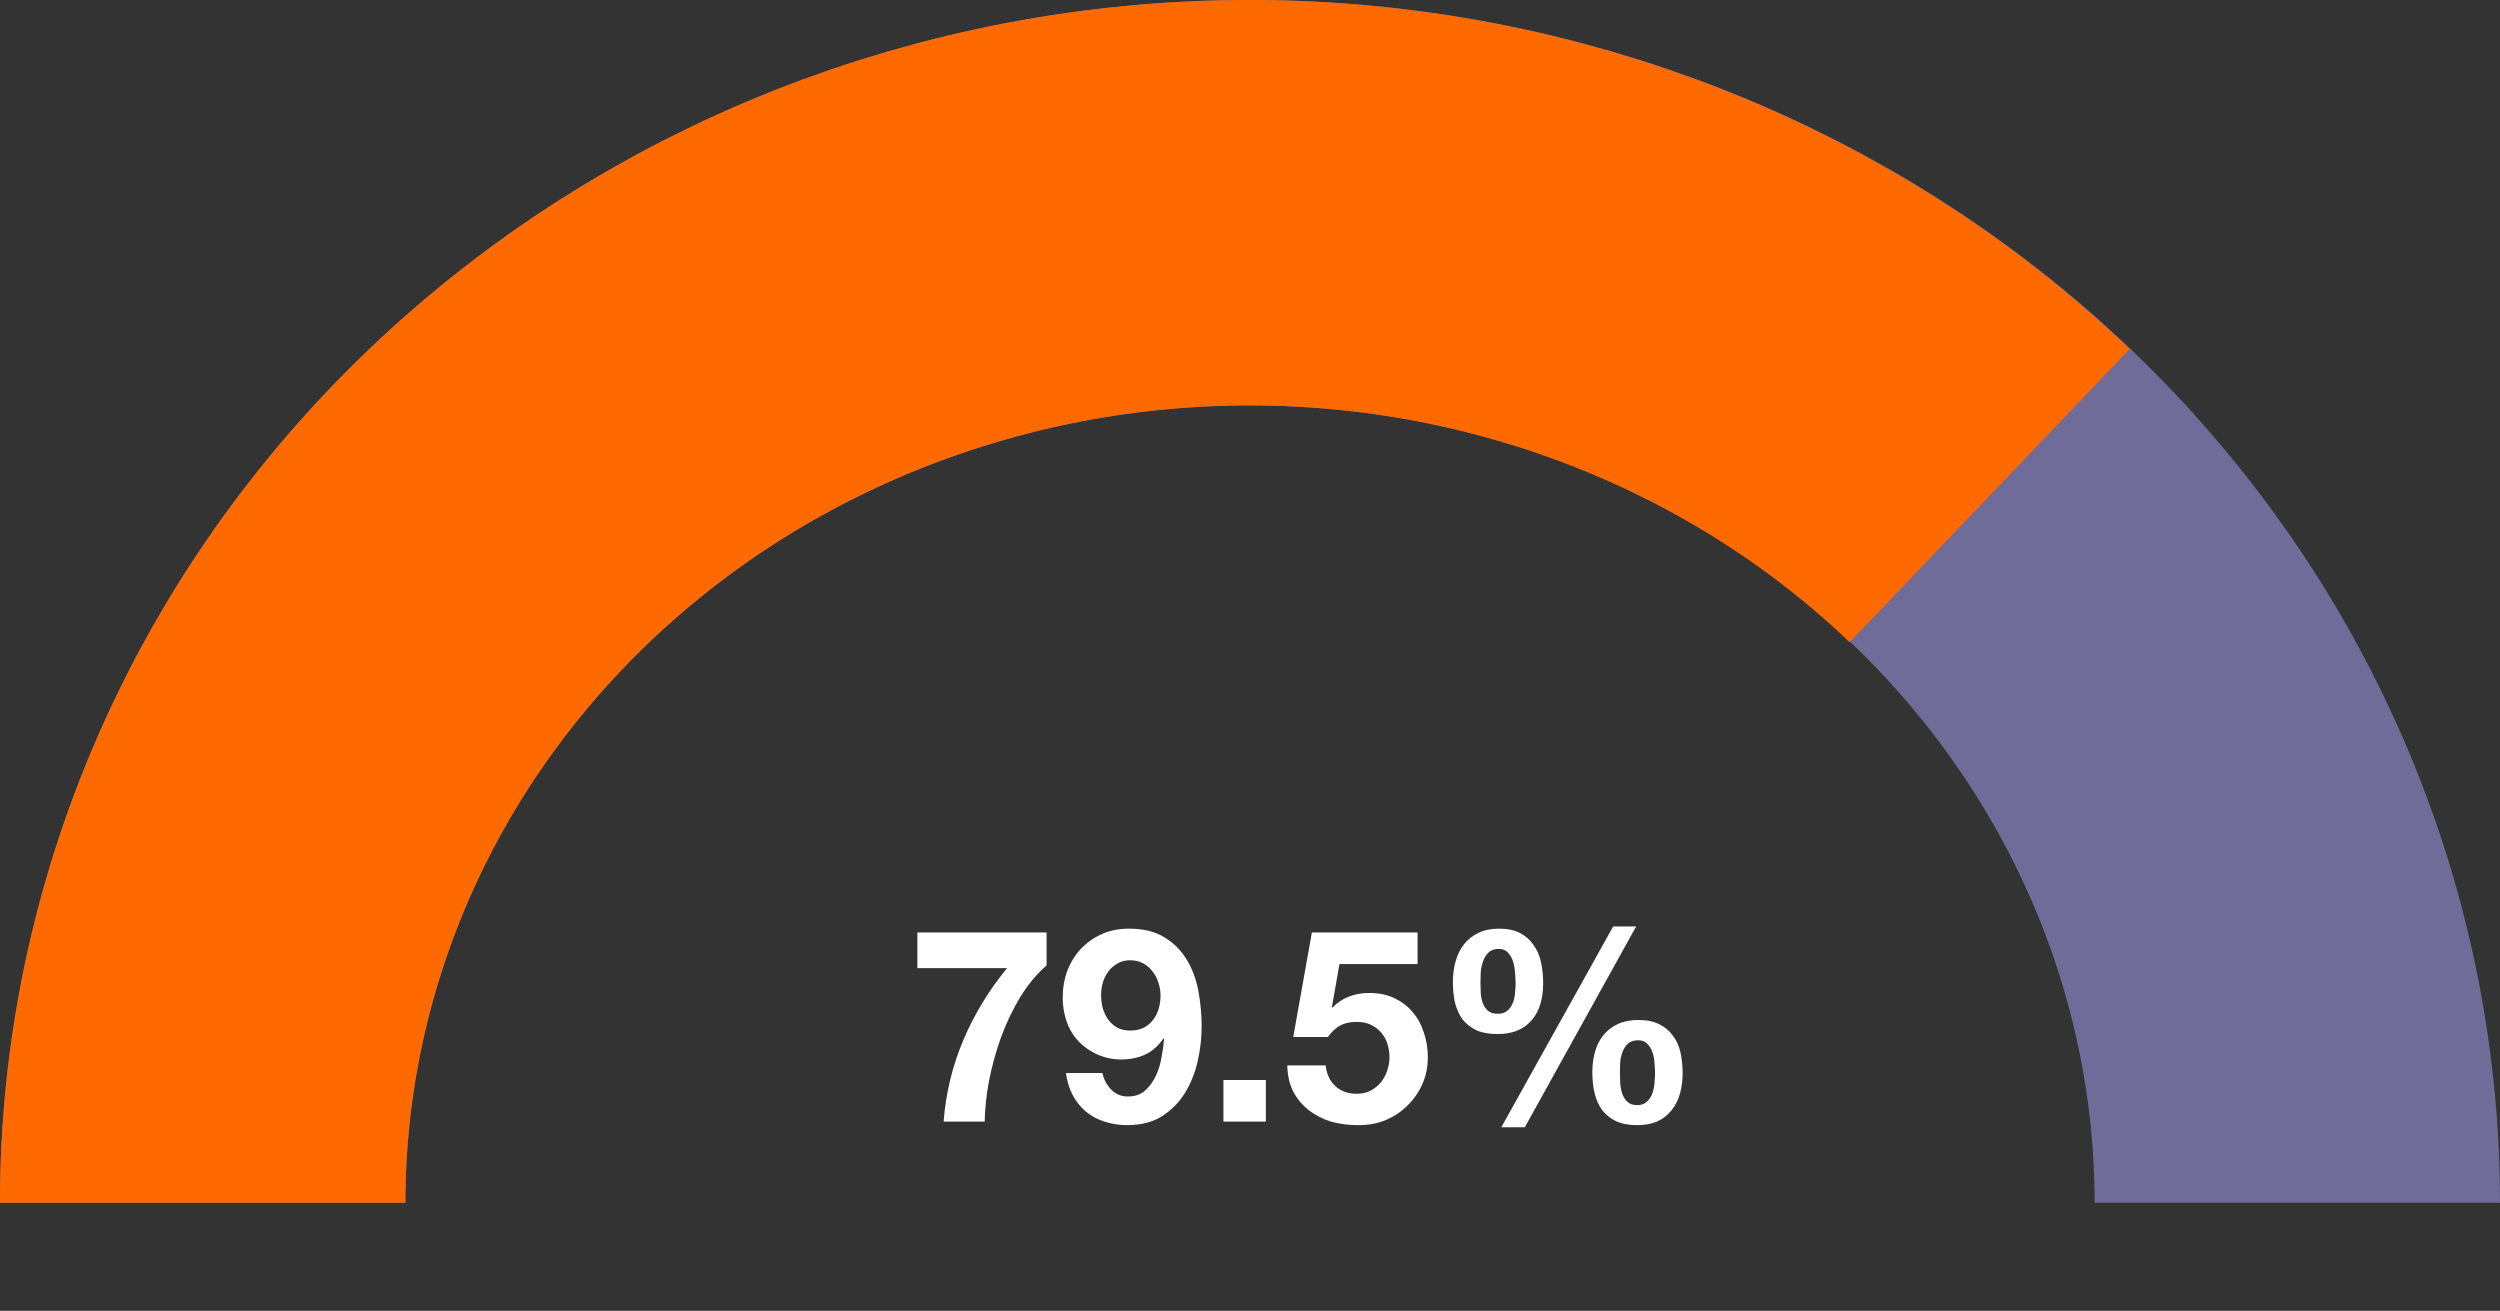 <svg width="185" height="97" viewBox="0 0 185 97" fill="none" xmlns="http://www.w3.org/2000/svg">
<rect x="0" y="0" width="185" height="97" fill="#333333" stroke="none"/>
<path d="M170 89C170 69.374 161.835 50.552 147.301 36.674C132.767 22.796 113.054 15 92.5 15C71.946 15 52.233 22.796 37.699 36.674C23.165 50.552 15 69.374 15 89" stroke="#6F6C99" stroke-width="30"/>
<path d="M147.232 36.674C132.705 22.796 113.003 15 92.46 15C71.916 15 52.214 22.796 37.687 36.674C23.161 50.552 15 69.374 15 89" stroke="#FF6A00" stroke-width="30"/>
<path d="M77.447 71.44C76.714 72.08 76.061 72.867 75.487 73.8C74.927 74.733 74.454 75.727 74.067 76.78C73.694 77.833 73.401 78.9 73.187 79.98C72.987 81.06 72.881 82.067 72.867 83H69.827C69.987 80.907 70.474 78.893 71.287 76.96C72.114 75.027 73.194 73.253 74.527 71.64H67.887V69H77.447V71.44ZM83.621 76.26C84.007 76.26 84.341 76.193 84.621 76.06C84.9 75.913 85.134 75.72 85.32 75.48C85.507 75.24 85.647 74.967 85.74 74.66C85.834 74.34 85.88 74.007 85.88 73.66C85.88 73.34 85.827 73.027 85.721 72.72C85.627 72.4 85.481 72.12 85.281 71.88C85.094 71.627 84.861 71.427 84.581 71.28C84.3 71.133 83.981 71.06 83.621 71.06C83.287 71.06 82.987 71.133 82.721 71.28C82.454 71.427 82.227 71.62 82.04 71.86C81.854 72.1 81.714 72.373 81.621 72.68C81.527 72.987 81.481 73.3 81.481 73.62C81.481 73.953 81.52 74.28 81.6 74.6C81.694 74.907 81.827 75.187 82.001 75.44C82.174 75.68 82.394 75.88 82.66 76.04C82.941 76.187 83.26 76.26 83.621 76.26ZM81.581 79.4C81.674 79.867 81.887 80.273 82.221 80.62C82.554 80.967 82.967 81.14 83.46 81.14C83.981 81.14 84.407 80.993 84.74 80.7C85.074 80.393 85.341 80.027 85.54 79.6C85.74 79.16 85.88 78.693 85.96 78.2C86.054 77.707 86.114 77.267 86.141 76.88L86.1 76.84C85.714 77.4 85.26 77.8 84.74 78.04C84.221 78.28 83.621 78.4 82.941 78.4C82.341 78.4 81.754 78.273 81.18 78.02C80.607 77.753 80.121 77.4 79.721 76.96C79.347 76.533 79.074 76.047 78.9 75.5C78.727 74.953 78.641 74.4 78.641 73.84C78.641 73.12 78.754 72.453 78.981 71.84C79.221 71.213 79.554 70.673 79.981 70.22C80.421 69.753 80.941 69.387 81.54 69.12C82.141 68.853 82.807 68.72 83.54 68.72C84.607 68.72 85.481 68.933 86.16 69.36C86.854 69.773 87.407 70.327 87.82 71.02C88.234 71.7 88.52 72.473 88.68 73.34C88.841 74.207 88.921 75.08 88.921 75.96C88.921 76.827 88.82 77.693 88.621 78.56C88.421 79.427 88.1 80.213 87.66 80.92C87.221 81.613 86.654 82.18 85.96 82.62C85.267 83.047 84.421 83.26 83.421 83.26C82.82 83.26 82.26 83.173 81.74 83C81.221 82.84 80.76 82.593 80.361 82.26C79.96 81.927 79.634 81.52 79.38 81.04C79.127 80.56 78.96 80.013 78.88 79.4H81.581ZM90.534 79.92H93.674V83H90.534V79.92ZM104.9 71.34H99.12L98.56 74.52L98.6 74.56C98.987 74.173 99.4 73.9 99.84 73.74C100.28 73.567 100.78 73.48 101.34 73.48C102.034 73.48 102.647 73.607 103.18 73.86C103.714 74.113 104.16 74.453 104.52 74.88C104.894 75.307 105.174 75.813 105.36 76.4C105.56 76.973 105.66 77.587 105.66 78.24C105.66 78.96 105.52 79.633 105.24 80.26C104.96 80.873 104.58 81.407 104.1 81.86C103.634 82.313 103.087 82.667 102.46 82.92C101.834 83.16 101.167 83.273 100.46 83.26C99.78 83.26 99.127 83.173 98.5 83C97.887 82.813 97.34 82.533 96.86 82.16C96.38 81.787 95.994 81.327 95.7 80.78C95.42 80.22 95.274 79.573 95.26 78.84H98.1C98.167 79.48 98.407 79.993 98.82 80.38C99.234 80.753 99.76 80.94 100.4 80.94C100.774 80.94 101.107 80.867 101.4 80.72C101.707 80.56 101.96 80.36 102.16 80.12C102.374 79.867 102.534 79.58 102.64 79.26C102.76 78.927 102.82 78.587 102.82 78.24C102.82 77.88 102.767 77.54 102.66 77.22C102.554 76.9 102.394 76.62 102.18 76.38C101.967 76.14 101.714 75.953 101.42 75.82C101.127 75.687 100.787 75.62 100.4 75.62C99.894 75.62 99.48 75.713 99.16 75.9C98.84 76.073 98.54 76.353 98.26 76.74H95.7L97.08 69H104.9V71.34ZM119.874 79.36C119.874 79.573 119.88 79.82 119.894 80.1C119.907 80.38 119.954 80.647 120.034 80.9C120.114 81.14 120.24 81.347 120.414 81.52C120.587 81.693 120.834 81.78 121.154 81.78C121.46 81.78 121.7 81.693 121.874 81.52C122.06 81.347 122.194 81.14 122.274 80.9C122.367 80.647 122.42 80.387 122.434 80.12C122.46 79.84 122.474 79.593 122.474 79.38C122.474 79.18 122.46 78.947 122.434 78.68C122.42 78.4 122.374 78.14 122.294 77.9C122.214 77.647 122.087 77.433 121.914 77.26C121.754 77.073 121.527 76.98 121.234 76.98C120.914 76.98 120.66 77.06 120.474 77.22C120.3 77.38 120.167 77.58 120.074 77.82C119.98 78.06 119.92 78.32 119.894 78.6C119.88 78.88 119.874 79.133 119.874 79.36ZM117.834 79.34C117.834 78.793 117.9 78.287 118.034 77.82C118.167 77.353 118.374 76.947 118.654 76.6C118.934 76.253 119.287 75.98 119.714 75.78C120.14 75.58 120.647 75.48 121.234 75.48C121.86 75.48 122.38 75.587 122.794 75.8C123.207 76 123.54 76.28 123.794 76.64C124.06 76.987 124.247 77.4 124.354 77.88C124.46 78.36 124.514 78.873 124.514 79.42C124.514 79.967 124.447 80.473 124.314 80.94C124.18 81.407 123.974 81.813 123.694 82.16C123.427 82.507 123.08 82.78 122.654 82.98C122.227 83.167 121.72 83.26 121.134 83.26C120.52 83.26 120 83.16 119.574 82.96C119.16 82.76 118.82 82.487 118.554 82.14C118.3 81.78 118.114 81.36 117.994 80.88C117.887 80.4 117.834 79.887 117.834 79.34ZM119.374 68.56H121.074L112.834 83.42H111.094L119.374 68.56ZM109.554 72.72C109.554 72.933 109.56 73.173 109.574 73.44C109.587 73.707 109.634 73.96 109.714 74.2C109.794 74.427 109.92 74.62 110.094 74.78C110.267 74.94 110.514 75.02 110.834 75.02C111.14 75.02 111.38 74.94 111.554 74.78C111.74 74.62 111.874 74.427 111.954 74.2C112.047 73.96 112.1 73.713 112.114 73.46C112.14 73.193 112.154 72.953 112.154 72.74C112.154 72.54 112.14 72.3 112.114 72.02C112.1 71.727 112.054 71.447 111.974 71.18C111.894 70.913 111.767 70.687 111.594 70.5C111.434 70.313 111.207 70.22 110.914 70.22C110.594 70.22 110.34 70.307 110.154 70.48C109.98 70.653 109.847 70.867 109.754 71.12C109.66 71.373 109.6 71.647 109.574 71.94C109.56 72.233 109.554 72.493 109.554 72.72ZM107.514 72.68C107.514 72.133 107.58 71.62 107.714 71.14C107.847 70.66 108.054 70.24 108.334 69.88C108.614 69.52 108.967 69.24 109.394 69.04C109.82 68.827 110.327 68.72 110.914 68.72C111.54 68.72 112.06 68.827 112.474 69.04C112.887 69.253 113.22 69.547 113.474 69.92C113.74 70.28 113.927 70.707 114.034 71.2C114.14 71.693 114.194 72.213 114.194 72.76C114.194 73.307 114.127 73.813 113.994 74.28C113.86 74.733 113.654 75.127 113.374 75.46C113.107 75.793 112.76 76.053 112.334 76.24C111.907 76.427 111.4 76.52 110.814 76.52C110.2 76.52 109.68 76.427 109.254 76.24C108.84 76.04 108.5 75.773 108.234 75.44C107.98 75.093 107.794 74.687 107.674 74.22C107.567 73.74 107.514 73.227 107.514 72.68Z" fill="white"/>
</svg>
